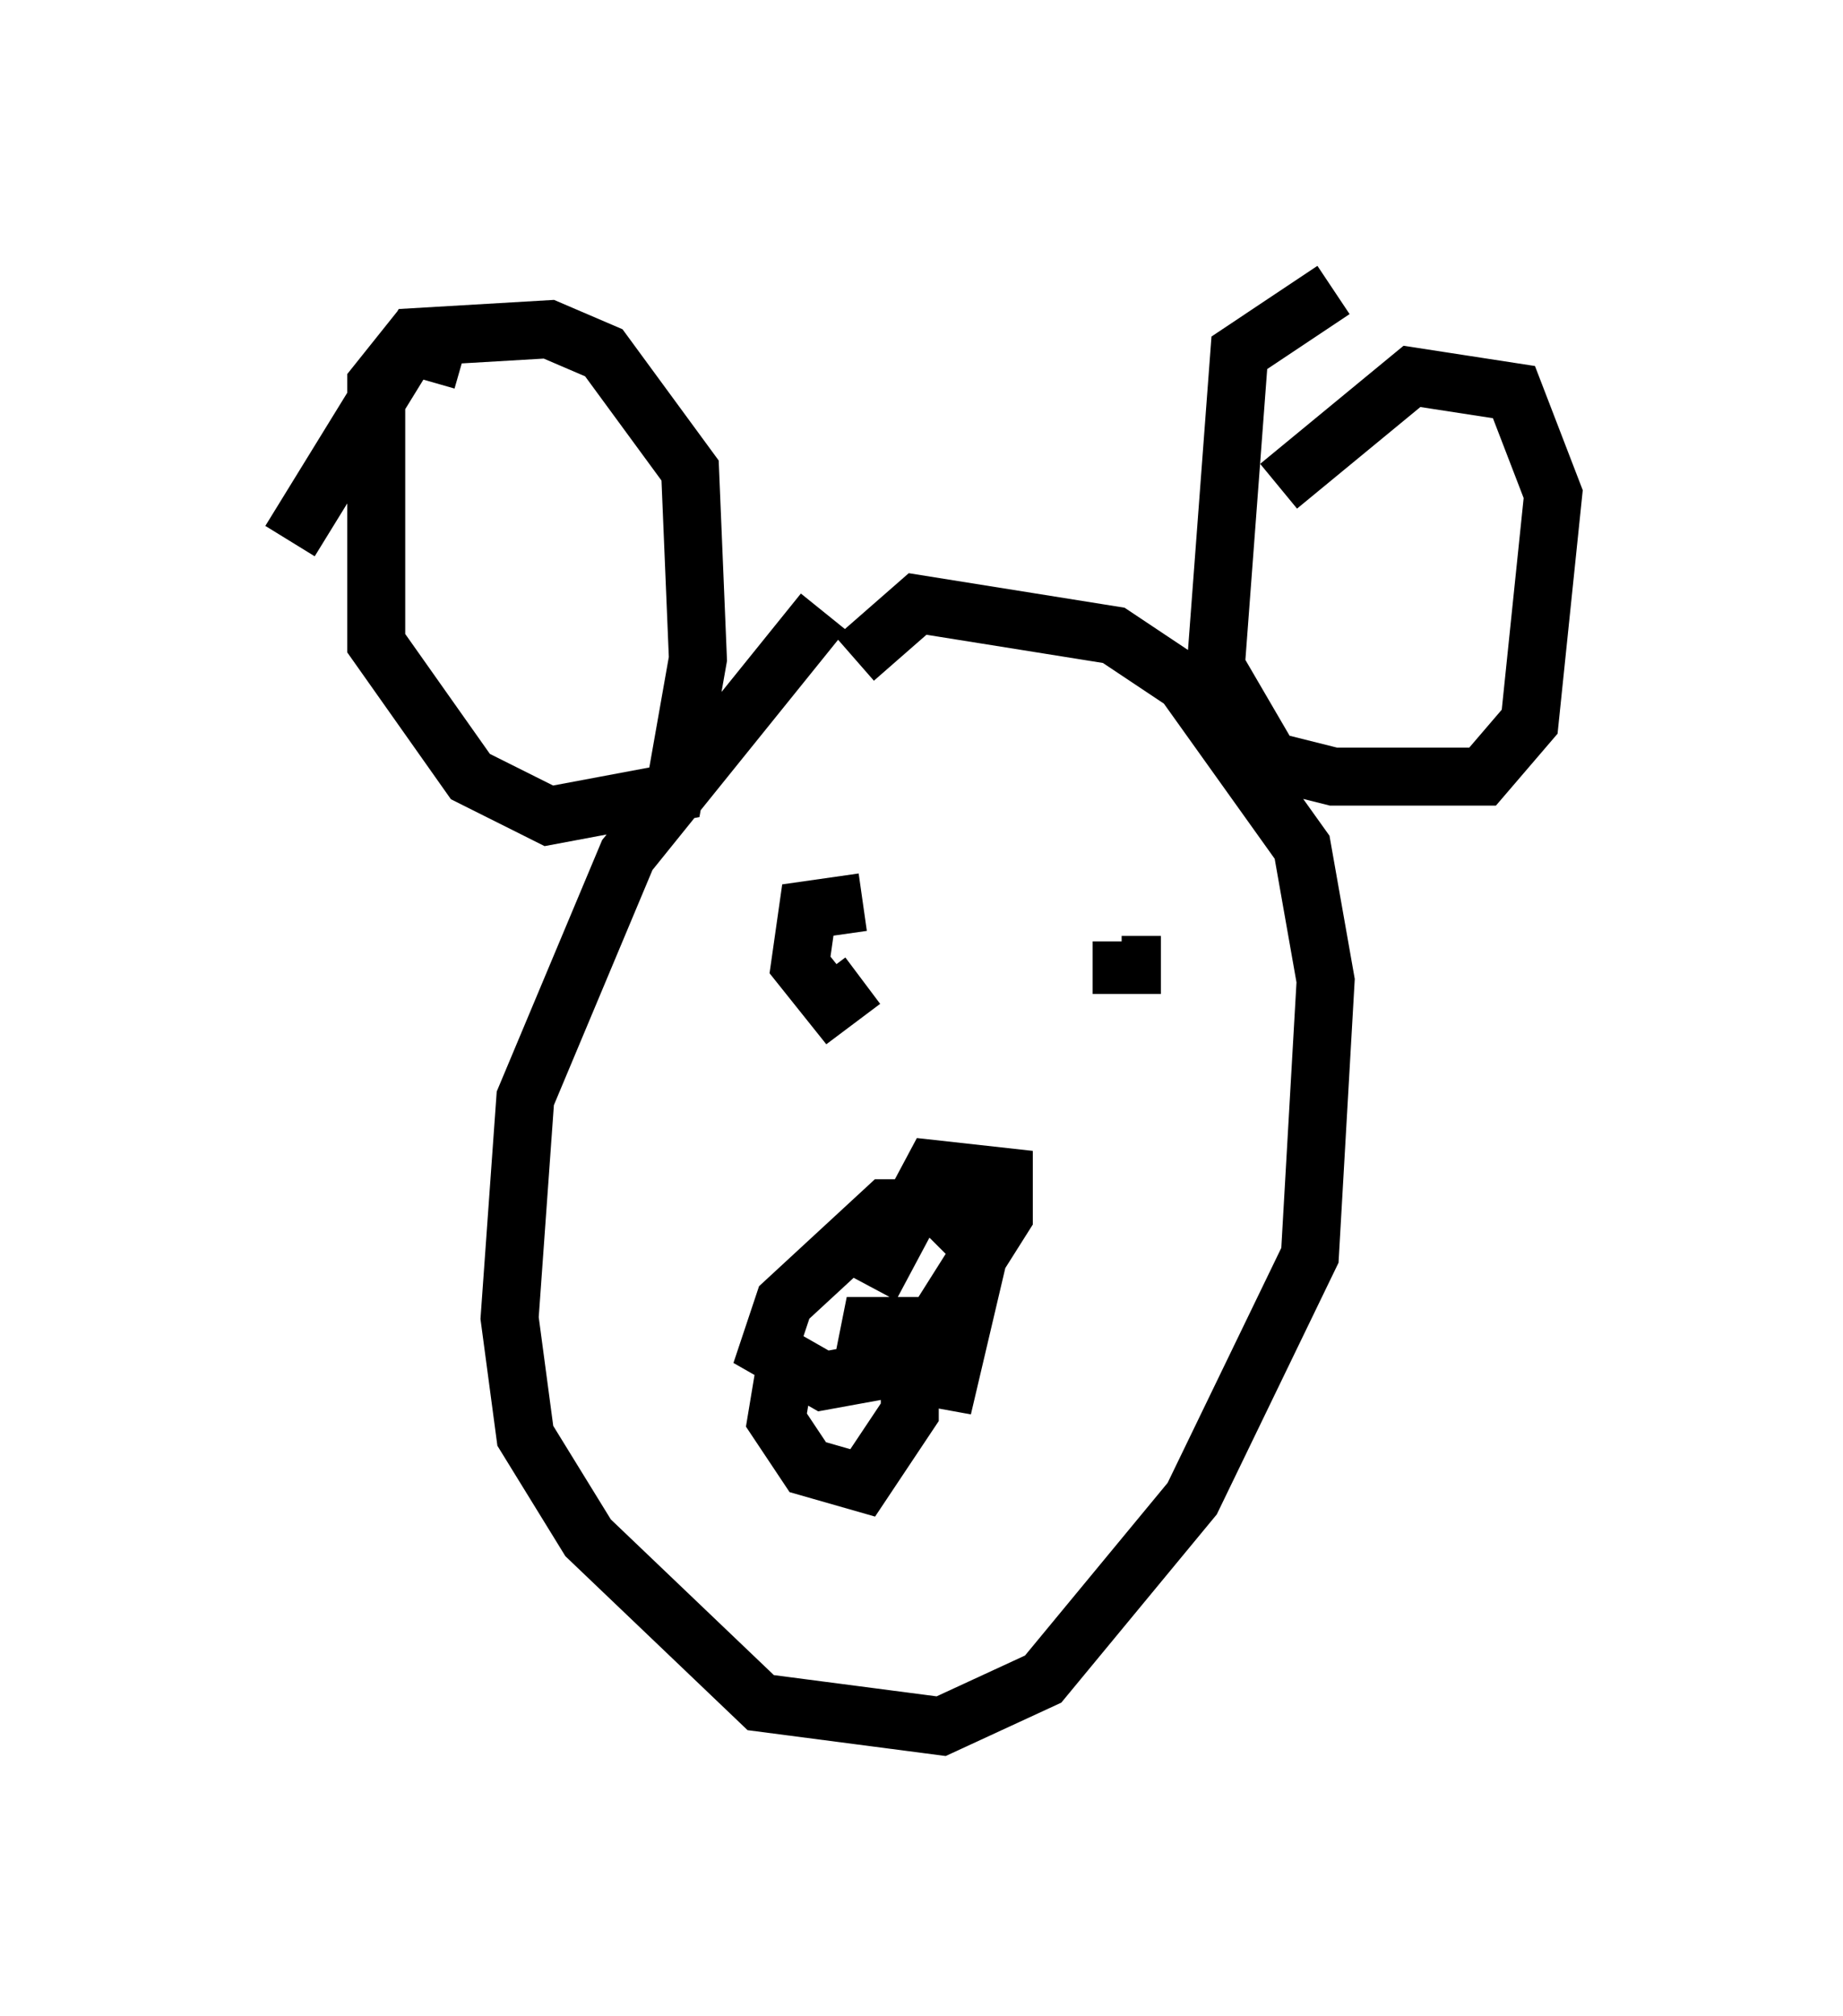 <?xml version="1.0" encoding="utf-8" ?>
<svg baseProfile="full" height="34.763" version="1.1" width="31.786" xmlns="http://www.w3.org/2000/svg" xmlns:ev="http://www.w3.org/2001/xml-events" xmlns:xlink="http://www.w3.org/1999/xlink"><defs /><rect fill="white" height="34.763" width="31.786" x="0" y="0" /><path d="M16.773, 9.871 m-2.571, 0.677 l-3.383, 4.195 -1.759, 4.195 l-0.271, 3.789 0.271, 2.03 l1.083, 1.759 2.977, 2.842 l3.112, 0.406 1.759, -0.812 l2.571, -3.112 2.03, -4.195 l0.271, -4.736 -0.406, -2.3 l-2.03, -2.842 -1.218, -0.812 l-3.383, -0.541 -1.083, 0.947 m-6.766, -5.142 l-0.947, -0.271 -0.541, 0.677 l0.0, 4.465 1.624, 2.3 l1.353, 0.677 2.165, -0.406 l0.406, -2.3 -0.135, -3.248 l-1.488, -2.03 -0.947, -0.406 l-2.3, 0.135 -2.165, 3.518 m17.997, -4.33 l-1.624, 1.083 -0.406, 5.413 l0.947, 1.624 1.083, 0.271 l2.571, 0.0 0.812, -0.947 l0.406, -3.924 -0.677, -1.759 l-1.759, -0.271 -2.3, 1.894 m-7.172, 7.172 l-0.947, 0.135 -0.135, 0.947 l0.541, 0.677 0.541, -0.406 m5.142, -0.271 l-0.677, 0.0 0.0, -0.406 m-5.819, 7.442 l-0.135, 0.812 0.541, 0.812 l0.947, 0.271 0.812, -1.218 l0.0, -1.488 -0.677, 0.0 l-0.135, 0.677 1.488, 0.271 l0.541, -2.3 -0.677, -0.677 l-0.947, 0.0 -1.759, 1.624 l-0.271, 0.812 0.947, 0.541 l1.488, -0.271 1.624, -2.571 l0.0, -0.677 -1.218, -0.135 l-1.083, 2.03 " fill="none" stroke="black" stroke-width="1" /></svg>
